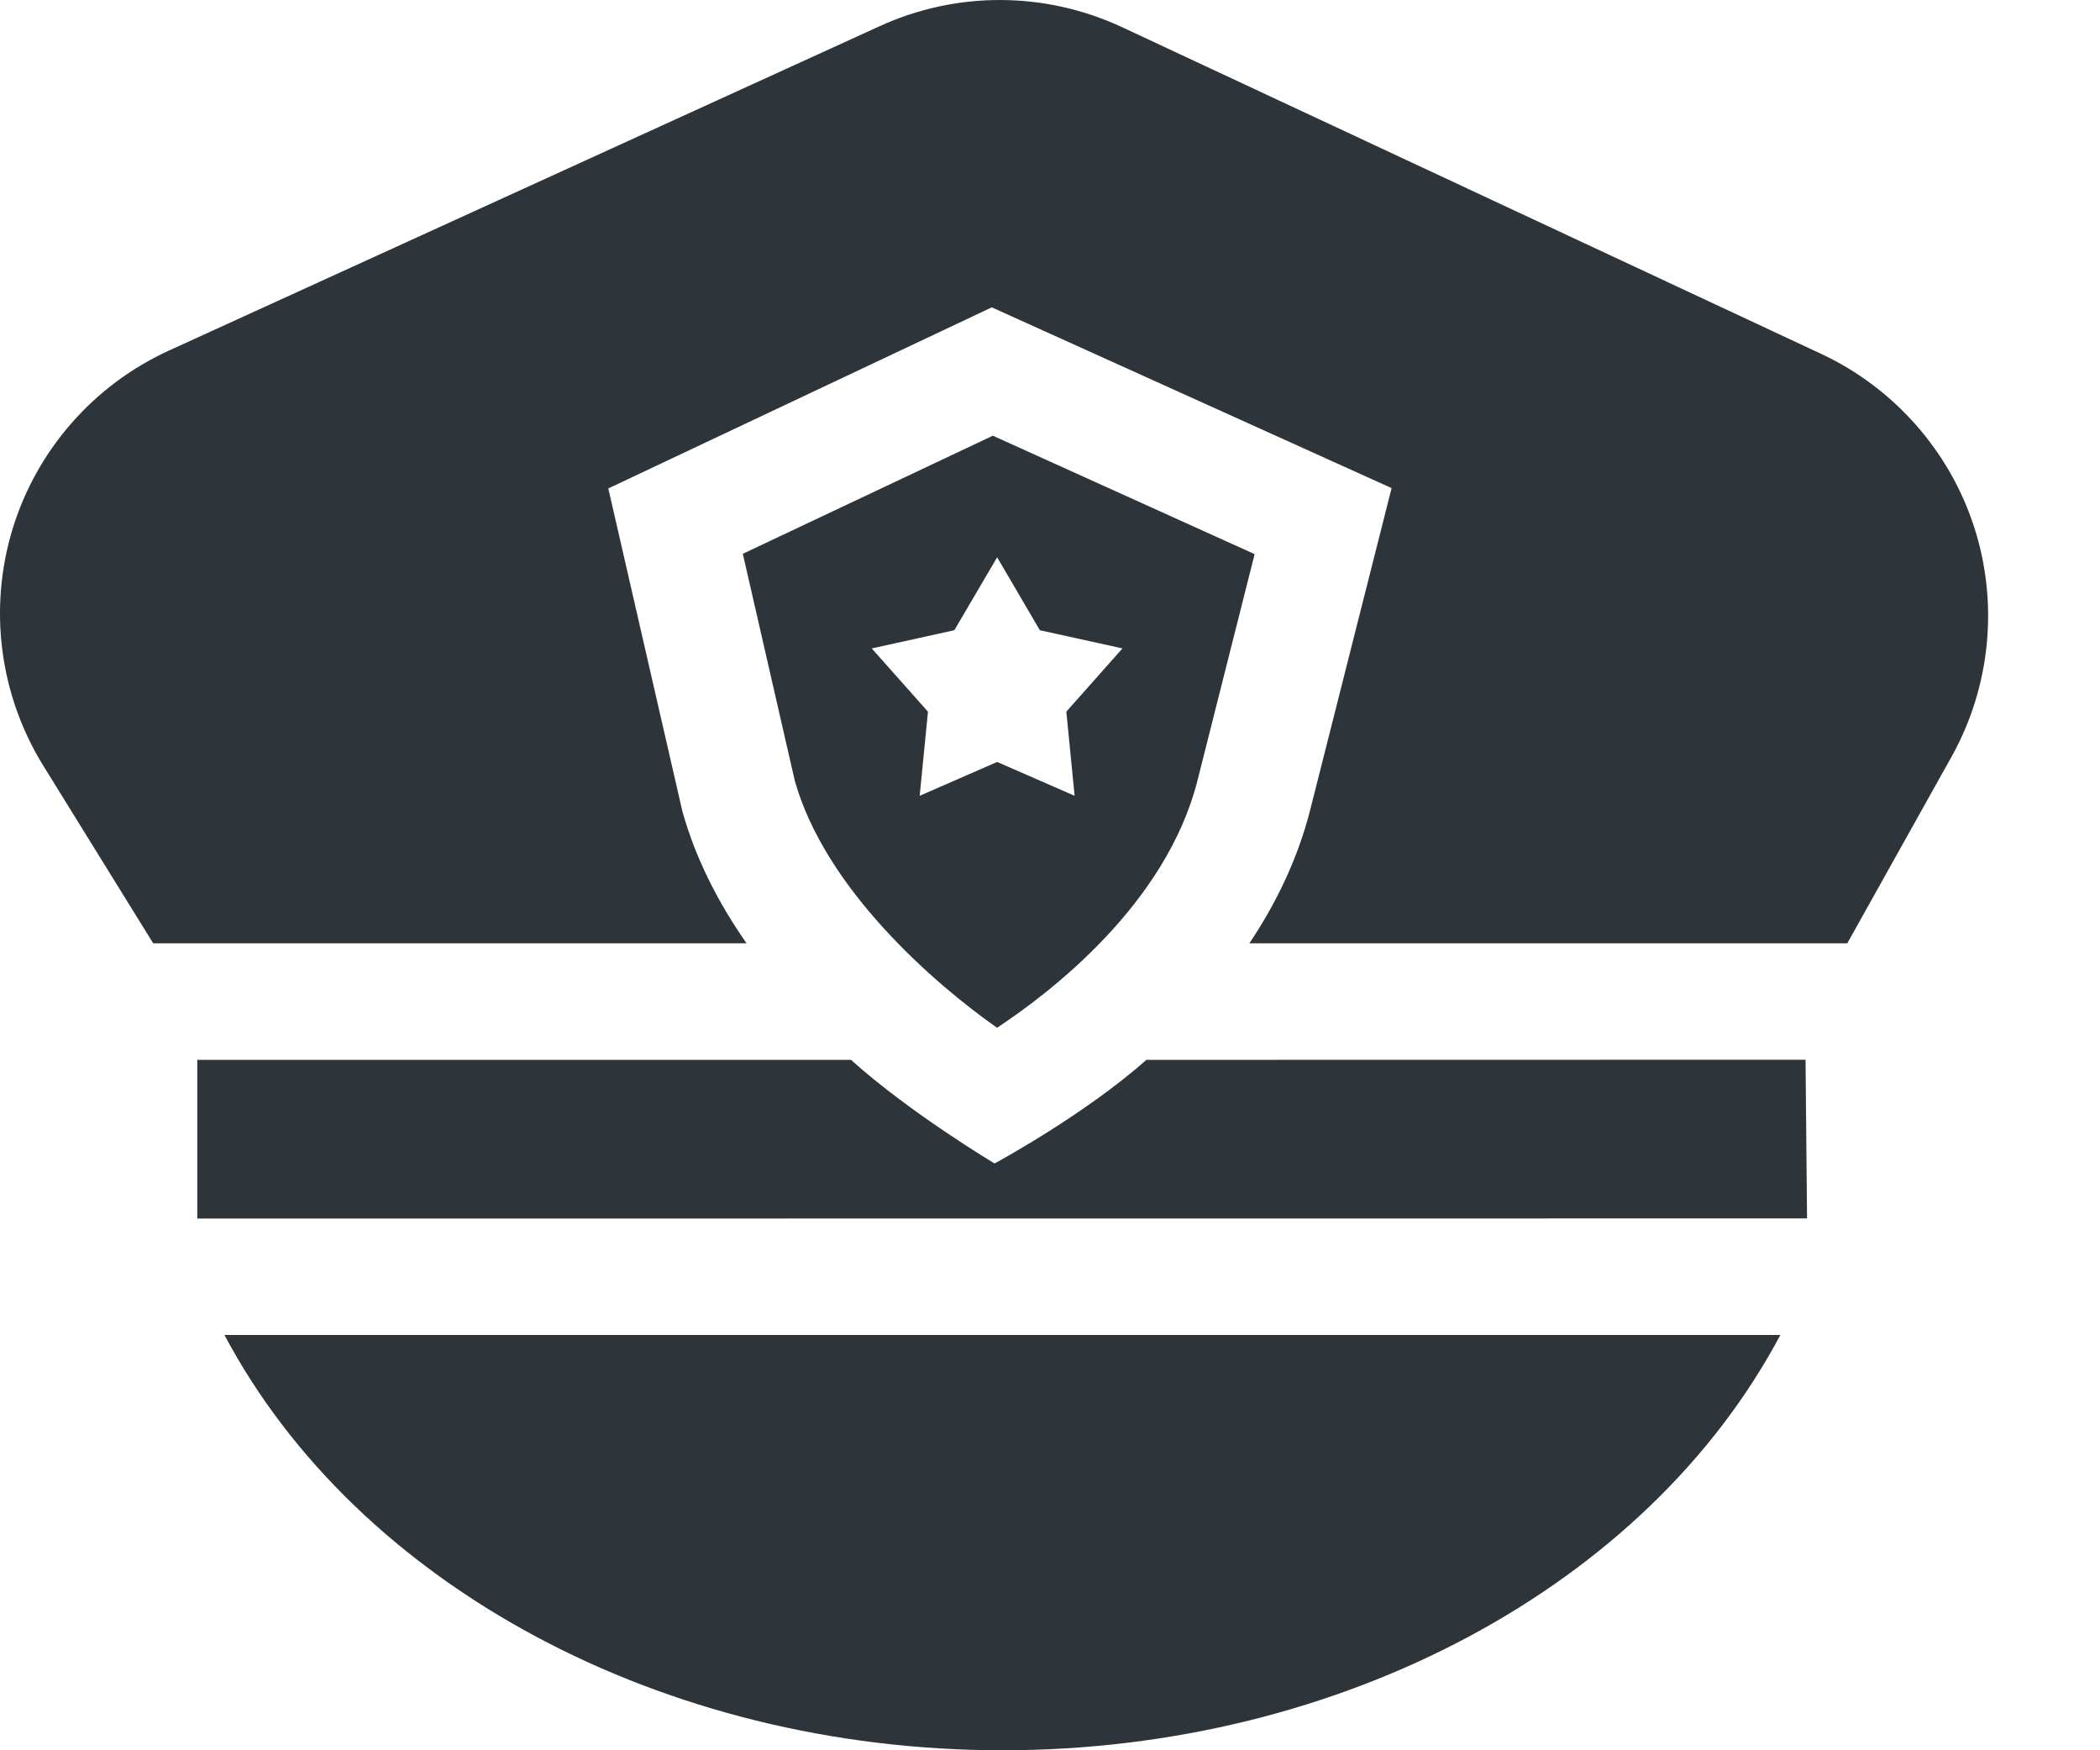 <svg width="18" height="15" viewBox="0 0 18 15" fill="none" xmlns="http://www.w3.org/2000/svg">
<path d="M10.754 4.749L8.51 3.734L6.367 4.746L6.813 6.693C7.075 7.618 8.001 8.425 8.546 8.808C9.01 8.502 9.995 7.745 10.263 6.693L10.754 4.749ZM9.14 6.099L9.211 6.82L8.547 6.53L7.883 6.82L7.954 6.099L7.472 5.557L8.18 5.401L8.547 4.776L8.913 5.401L9.621 5.557L9.14 6.099Z" fill="#2D343A"/>
<path d="M16.922 4.519C16.712 3.866 16.234 3.325 15.613 3.034L9.618 0.233C8.959 -0.074 8.202 -0.078 7.541 0.224L1.449 3.004C0.803 3.299 0.314 3.857 0.107 4.536C-0.099 5.215 -0.005 5.951 0.368 6.557L1.313 8.084L6.399 8.084C6.162 7.745 5.963 7.364 5.848 6.949L5.843 6.927L5.214 4.186L8.501 2.634L11.928 4.183L11.231 6.938C11.123 7.364 10.935 7.747 10.709 8.084L15.834 8.084L16.726 6.488C17.061 5.89 17.133 5.172 16.922 4.519Z" fill="#2D343A"/>
<path d="M8.525 9.971C8.525 9.971 7.801 9.539 7.294 9.083L1.691 9.083V10.443L15.489 10.442L15.476 9.082L9.826 9.083C9.293 9.557 8.525 9.971 8.525 9.971Z" fill="#2D343A"/>
<path d="M8.592 15C11.506 15 14.121 13.586 15.26 11.441L1.924 11.441C3.063 13.586 5.679 15 8.592 15Z" fill="#2D343A"/>
</svg>
